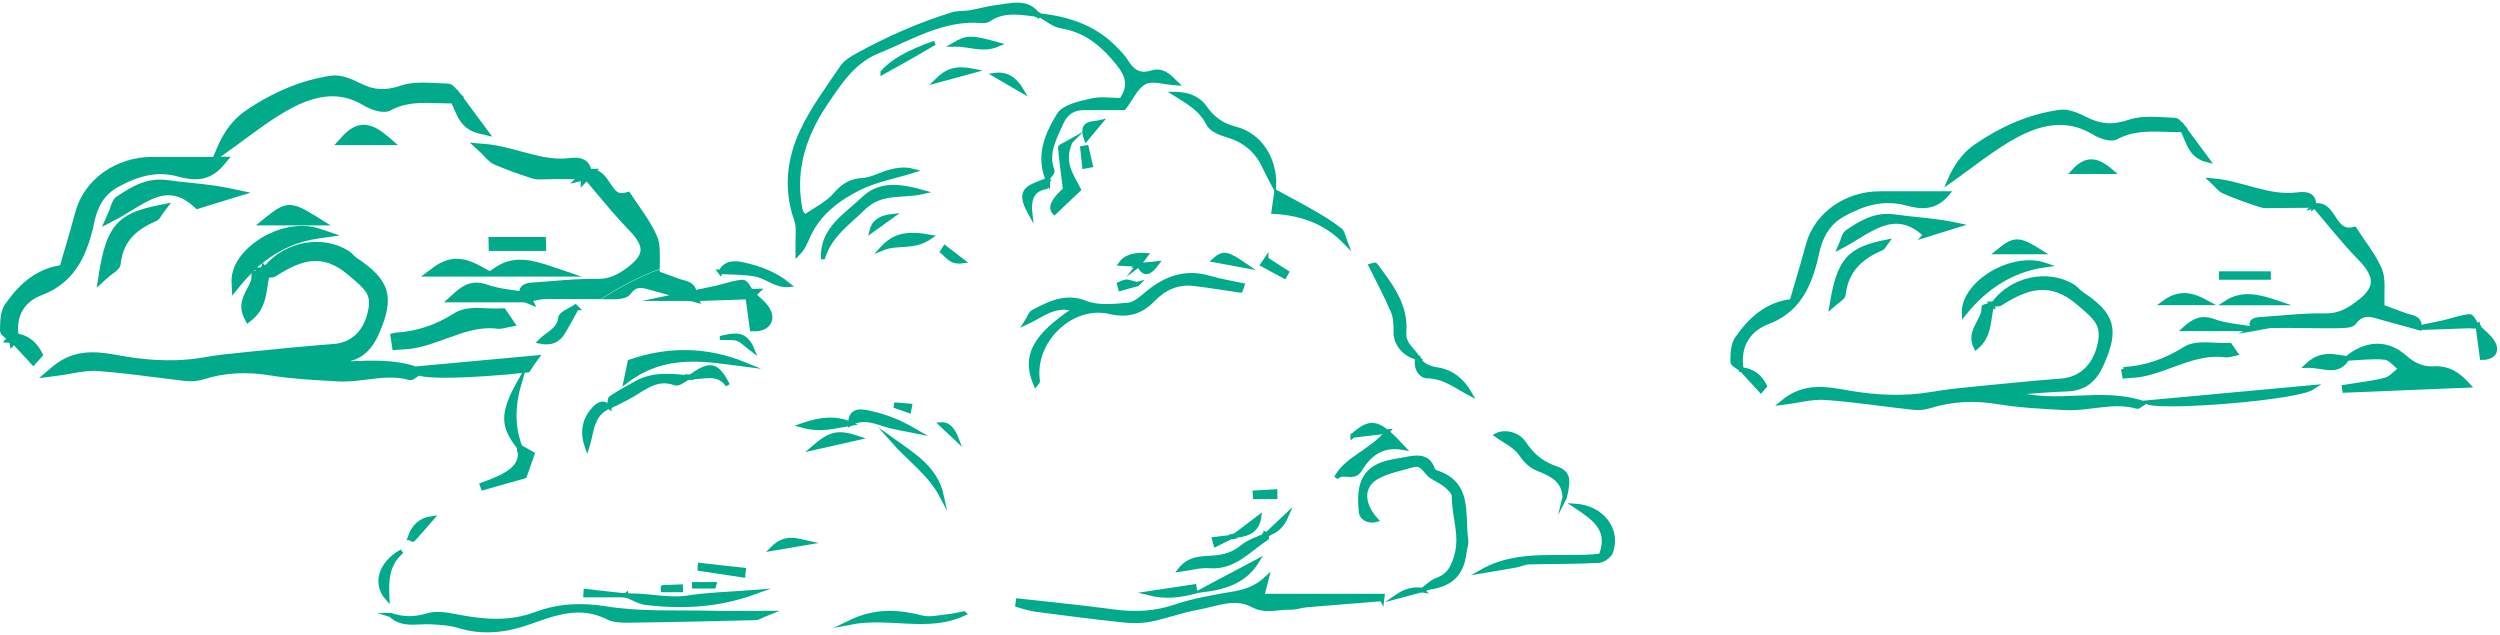 <svg width="437" height="111" viewBox="0 0 437 111" fill="none" xmlns="http://www.w3.org/2000/svg">
<g clip-path="url(#clip0_125_15932)">
<path d="M348.376 53.226C351.524 48.766 357.953 47.324 362.408 50.12C362.94 50.453 363.317 51.007 363.849 51.362C369.346 55.001 370.056 57.574 367.373 63.609C366.176 66.338 364.381 67.936 361.3 68.024C358.307 68.113 355.337 68.401 351.657 68.668C359.526 71.108 367.174 67.98 374.6 70.487C374.068 70.798 373.78 71.108 373.602 71.064C369.391 69.844 365.223 71.508 361.034 71.286C357.132 71.086 353.187 70.886 349.33 70.265C345.206 69.577 341.239 69.733 337.271 70.975C336.384 71.241 335.387 71.352 334.478 71.241C329.313 70.687 324.192 69.866 319.027 69.511C316.744 69.356 314.417 70.021 311.579 70.376C315.547 67.026 319.604 68.069 323.439 68.712C328.227 69.511 332.948 69.71 337.736 68.89C340.529 68.401 343.367 68.157 346.182 67.869C350.881 67.403 355.558 66.937 360.258 66.582C363.605 66.338 366.11 64.142 366.997 60.414C367.883 56.709 366.442 55.6 363.317 52.937C358.351 48.678 354.184 50.164 349.662 53.048C349.307 53.27 348.731 53.115 348.266 53.137L348.376 53.248V53.226Z" fill="#00AA8B" stroke="#00AA8B" stroke-width="0.8" stroke-miterlimit="10"/>
<path d="M304.419 64.585C303.865 64.142 302.868 63.676 302.868 63.232C302.89 61.856 302.912 60.237 303.643 59.194C305.927 55.91 308.786 53.181 313.22 52.671C314.195 49.321 315.192 46.06 316.079 42.754C317.476 37.562 322.685 33.812 328.67 33.835C332.394 33.835 336.096 33.835 340.396 33.835C338.157 36.519 335.63 36.164 333.347 35.543C329.224 34.434 325.677 35.521 322.131 37.495C319.847 38.76 318.65 40.624 317.919 42.953C317.631 43.863 317.498 44.795 317.254 45.705C316.013 50.408 314.062 54.357 308.986 56.288C305.461 57.641 303.71 60.636 304.397 64.63H304.419V64.585Z" fill="#00AA8B" stroke="#00AA8B" stroke-width="0.8" stroke-miterlimit="10"/>
<path d="M393.863 57.486C393.176 56.11 394.063 55.888 395.104 55.822C398.873 55.578 402.641 55.112 406.41 55.178C408.626 55.223 410.156 54.468 411.863 53.226C415.631 50.541 415.764 48.434 412.439 45.039C409.646 42.177 407.163 38.982 404.548 35.942L404.459 36.031C404.614 35.987 404.769 35.942 404.924 35.92C408.116 35.698 407.828 41.112 411.552 40.047C413.06 42.399 414.922 44.617 415.986 47.169C416.695 48.855 416.296 51.007 416.429 53.647C417.36 53.98 418.912 54.557 420.463 55.134C421.55 55.533 423.079 55.444 422.88 57.286V57.308C420.774 56.731 418.646 56.177 416.562 55.578C414.744 55.067 413.037 54.269 411.486 56.376C411.02 56.998 409.469 56.953 408.427 56.975C404.791 57.02 401.134 56.887 397.498 56.931C396.279 56.931 395.06 57.308 393.819 57.508L393.863 57.486Z" fill="#00AA8B" stroke="#00AA8B" stroke-width="0.8" stroke-miterlimit="10"/>
<path d="M381.538 22.697C377.615 22.786 373.669 21.943 369.878 24.006C368.969 24.494 367.085 23.806 365.955 23.119C361.3 20.323 356.689 21.388 352.477 23.629C348.399 25.803 344.763 28.843 340.773 31.638C341.793 29.242 343.256 27.068 345.339 25.626C349.773 22.564 354.672 20.345 360.036 19.591C361.455 19.391 363.14 20.101 364.514 20.811C367.063 22.12 369.346 22.298 372.206 21.321C374.622 20.5 377.504 20.9 380.186 20.989C380.74 20.989 381.25 21.965 381.804 22.475L381.56 22.697H381.538Z" fill="#00AA8B" stroke="#00AA8B" stroke-width="0.8" stroke-miterlimit="10"/>
<path d="M410.244 62.655C413.459 59.948 417.205 59.66 420.286 62.411C421.86 63.809 423.522 64.541 425.384 64.43C428.067 64.275 429.796 65.54 431.436 67.359C424.187 67.647 417.028 67.958 409.845 68.246C409.823 68.046 409.779 67.869 409.757 67.669C412.151 67.27 414.589 67.026 416.939 66.427C417.959 66.161 418.757 65.14 419.665 64.452C418.734 63.764 417.87 62.589 416.872 62.478C414.7 62.256 412.461 62.566 410.267 62.655H410.244Z" fill="#00AA8B" stroke="#00AA8B" stroke-width="0.8" stroke-miterlimit="10"/>
<path d="M375.575 70.354C385.683 69.422 394.949 68.579 404.237 67.714C401.444 69.555 379.055 71.33 375.575 70.354Z" fill="#00AA8B" stroke="#00AA8B" stroke-width="0.8" stroke-miterlimit="10"/>
<path d="M404.57 35.92C402.242 35.92 399.892 35.965 397.565 35.965C396.789 35.965 395.947 36.075 395.215 35.854C393.021 35.144 390.848 34.367 388.742 33.458C388.011 33.147 387.479 32.348 386.614 31.549C391.89 31.971 396.39 34.656 401.511 34.034C402.663 33.901 404.592 33.724 404.459 36.009L404.548 35.92H404.57Z" fill="#00AA8B" stroke="#00AA8B" stroke-width="0.8" stroke-miterlimit="10"/>
<path d="M336.606 41.068C331.042 35.898 326.83 40.468 321.665 43.153C322.219 41.933 322.33 40.957 322.862 40.602C325.323 38.915 327.828 37.407 331.108 37.873C334.722 38.383 338.357 38.538 342.192 39.359C340.308 39.936 338.401 40.513 336.584 41.09L336.606 41.068Z" fill="#00AA8B" stroke="#00AA8B" stroke-width="0.8" stroke-miterlimit="10"/>
<path d="M371.186 64.563C375.154 64.319 378.59 63.099 381.982 60.969C383.932 59.727 387.146 60.481 389.784 60.348C390.117 60.814 390.427 61.302 390.76 61.768C390.183 61.879 389.585 62.145 389.008 62.056C383.711 61.391 379.322 64.497 374.423 65.451C373.425 65.65 372.383 65.65 371.364 65.739C371.297 65.34 371.231 64.94 371.186 64.541V64.563Z" fill="#00AA8B" stroke="#00AA8B" stroke-width="0.8" stroke-miterlimit="10"/>
<path d="M357.487 46.326C351.524 47.169 347.024 50.231 343.322 54.779C343.101 49.587 351.591 44.329 357.487 46.326Z" fill="#00AA8B" stroke="#00AA8B" stroke-width="0.8" stroke-miterlimit="10"/>
<path d="M320.18 53.448C321.488 45.461 323.15 43.619 329.756 42.288C329.424 42.732 329.224 43.22 328.914 43.375C325.234 44.928 322.685 47.28 322.219 51.517C322.153 52.094 321.155 52.56 320.18 53.448Z" fill="#00AA8B" stroke="#00AA8B" stroke-width="0.8" stroke-miterlimit="10"/>
<path d="M393.863 57.486H381.893C383.422 56.088 384.775 55.356 386.947 56.154C389.119 56.953 391.536 57.064 393.863 57.486Z" fill="#00AA8B" stroke="#00AA8B" stroke-width="0.8" stroke-miterlimit="10"/>
<path d="M396.545 48.5H388.277C388.277 48.278 388.277 48.056 388.277 47.834H396.545V48.5Z" fill="#00AA8B" stroke="#00AA8B" stroke-width="0.8" stroke-miterlimit="10"/>
<path d="M348.266 53.115C347.445 55.578 348.022 58.573 345.406 60.725C343.921 57.818 346.936 56.044 346.758 53.692C346.758 53.581 347.8 53.381 348.354 53.226L348.243 53.115H348.266Z" fill="#00AA8B" stroke="#00AA8B" stroke-width="0.8" stroke-miterlimit="10"/>
<path d="M369.102 30.019H362.43C364.58 27.667 366.376 27.645 369.102 30.019Z" fill="#00AA8B" stroke="#00AA8B" stroke-width="0.8" stroke-miterlimit="10"/>
<path d="M433.121 56.931C429.729 57.042 426.316 57.153 422.902 57.286V57.264C424.343 56.953 425.806 56.687 427.247 56.354C428.732 55.999 430.195 55.444 431.702 55.311C432.079 55.267 432.589 56.443 433.032 57.042L433.143 56.953L433.121 56.931Z" fill="#00AA8B" stroke="#00AA8B" stroke-width="0.8" stroke-miterlimit="10"/>
<path d="M410.267 62.677C408.582 65.428 406.21 63.853 403.284 63.898C405.833 61.502 408.094 62.389 410.267 62.655V62.677Z" fill="#00AA8B" stroke="#00AA8B" stroke-width="0.8" stroke-miterlimit="10"/>
<path d="M398.163 52.96H389.097C391.979 51.051 394.971 51.873 398.163 52.96Z" fill="#00AA8B" stroke="#00AA8B" stroke-width="0.8" stroke-miterlimit="10"/>
<path d="M356.667 44.041H349.197C352.123 41.667 352.81 41.622 356.667 44.041Z" fill="#00AA8B" stroke="#00AA8B" stroke-width="0.8" stroke-miterlimit="10"/>
<path d="M381.782 22.475C383.134 24.317 384.486 26.136 385.861 27.977C382.913 27.267 382.536 24.782 381.538 22.719L381.782 22.497V22.475Z" fill="#00AA8B" stroke="#00AA8B" stroke-width="0.8" stroke-miterlimit="10"/>
<path d="M385.816 52.937H378.258C381.206 50.763 383.489 51.673 385.816 52.937Z" fill="#00AA8B" stroke="#00AA8B" stroke-width="0.8" stroke-miterlimit="10"/>
<path d="M433.032 57.02C434.03 58.085 435.404 58.994 435.936 60.259C436.535 61.679 435.448 62.544 433.874 62.522C433.631 60.636 433.365 58.773 433.121 56.931L433.01 57.02H433.032Z" fill="#00AA8B" stroke="#00AA8B" stroke-width="0.8" stroke-miterlimit="10"/>
<path d="M304.397 64.608C306.392 64.763 307.633 65.872 308.476 67.47C308.254 67.736 308.01 67.98 307.789 68.246C306.658 67.026 305.55 65.806 304.419 64.563H304.397V64.608Z" fill="#00AA8B" stroke="#00AA8B" stroke-width="0.8" stroke-miterlimit="10"/>
<path d="M61.292 63.099C63.486 62.522 65.082 60.991 66.213 58.418C69.072 51.939 68.208 48.944 62.356 45.083C62.156 44.95 61.979 44.773 61.802 44.595C61.558 44.351 61.27 44.063 60.915 43.841C56.371 40.979 49.942 42.199 46.351 46.37L45.93 45.949C48.834 43.619 52.026 42.199 55.661 41.689L59.385 41.156L55.816 39.958C52.403 38.827 47.969 39.781 44.467 42.421C41.829 44.418 40.366 46.925 40.477 49.321L40.588 51.673L42.073 49.853C42.738 49.033 43.425 48.3 44.135 47.613C44.29 47.457 44.445 47.302 44.6 47.147L44.711 47.258C44.467 47.346 44.267 47.457 44.135 47.613C44.002 47.768 43.935 47.968 43.957 48.234C44.024 48.944 43.647 49.632 43.203 50.453C42.494 51.806 41.607 53.47 42.694 55.622L43.203 56.62L44.068 55.91C46.13 54.202 46.462 52.028 46.75 50.12C46.839 49.565 46.905 49.033 47.038 48.522C47.437 48.522 47.858 48.522 48.258 48.256C52.913 45.283 56.459 44.307 60.871 48.056L61.137 48.278C64.04 50.741 65.016 51.584 64.262 54.646C63.464 57.952 61.358 59.904 58.321 60.126C53.6 60.481 48.834 60.969 44.223 61.413L43.203 61.524C40.743 61.768 38.194 62.012 35.711 62.456C31.411 63.21 26.822 63.143 21.701 62.278L20.859 62.123C17.224 61.479 13.101 60.769 9.111 64.142L6.805 66.094L9.798 65.717C10.729 65.606 11.616 65.451 12.458 65.295C14.165 65.007 15.628 64.741 17.069 64.852C20.327 65.096 23.652 65.495 26.844 65.917C28.728 66.161 30.59 66.383 32.475 66.604C33.517 66.715 34.625 66.604 35.645 66.294C39.302 65.14 43.093 64.94 47.282 65.628C50.962 66.227 54.73 66.427 58.366 66.627L59.075 66.671C59.363 66.671 59.651 66.693 59.94 66.693C61.38 66.693 62.821 66.516 64.196 66.338C66.701 66.028 69.072 65.739 71.444 66.405C71.976 66.56 72.375 66.272 72.708 66.028C72.819 65.939 72.974 65.85 73.151 65.739L73.284 65.673L73.439 65.717C74.193 65.917 75.722 66.028 77.695 66.028C81.663 66.028 87.449 65.65 92.503 65.074C93.168 64.031 93.877 63.01 94.631 62.034L72.686 64.053C68.917 62.833 65.082 62.988 61.358 63.143L61.292 63.099ZM45.642 46.725L44.932 46.77C45.243 46.481 45.575 46.237 45.886 45.971L45.642 46.725Z" fill="#00AA8B"/>
<path d="M34.403 36.564L43.78 33.679L40.433 32.969C37.906 32.437 35.467 32.171 33.095 31.927C31.81 31.794 30.546 31.66 29.283 31.483C25.714 30.995 23.054 32.57 20.394 34.367C19.795 34.767 19.573 35.432 19.308 36.186C19.197 36.519 19.064 36.896 18.886 37.296L17.822 39.648L20.105 38.472C21.103 37.961 22.056 37.362 23.009 36.785C26.933 34.389 30.014 32.504 34.026 36.253L34.403 36.608V36.564Z" fill="#00AA8B"/>
<path d="M88.269 53.892H87.759C86.983 53.958 86.163 53.914 85.276 53.892C83.237 53.781 81.109 53.692 79.513 54.69C76.121 56.842 72.819 57.929 69.139 58.151L68.186 58.373L68.629 61.213L69.471 61.147C69.782 61.124 70.114 61.102 70.424 61.08C71.134 61.036 71.888 60.991 72.619 60.836C74.481 60.481 76.254 59.815 77.984 59.194C80.976 58.107 83.769 57.064 86.939 57.464C87.493 57.53 88.003 57.397 88.469 57.286C88.624 57.242 88.801 57.197 88.956 57.175L90.308 56.931L88.291 53.958L88.269 53.892Z" fill="#00AA8B"/>
<path d="M17.312 47.768L16.891 50.297L18.775 48.589C19.086 48.3 19.418 48.056 19.706 47.857C20.416 47.324 21.037 46.858 21.103 46.104C21.48 42.598 23.364 40.313 27.243 38.671C27.731 38.472 27.997 38.05 28.219 37.695C28.285 37.562 28.374 37.451 28.462 37.318L29.903 35.432L27.576 35.898C20.571 37.296 18.642 39.514 17.29 47.768H17.312Z" fill="#00AA8B"/>
<path d="M95.407 41.422H85.387L85.432 43.863H95.473L95.407 41.422Z" fill="#00AA8B"/>
<path d="M67.72 23.806C64.639 21.122 62.289 21.144 59.806 23.873L58.454 25.359H69.538L67.742 23.784L67.72 23.806Z" fill="#00AA8B"/>
<path d="M46.661 37.828L44.711 39.404H57.789L55.151 37.762C51.028 35.166 49.92 35.188 46.661 37.828Z" fill="#00AA8B"/>
<path d="M101.591 48.323L96.471 46.592C92.968 45.394 89.799 44.595 86.629 46.703L85.609 47.391L84.279 46.659C81.951 45.372 79.158 44.218 75.767 46.725L73.594 48.345H84.19H84.168H101.613L101.591 48.323Z" fill="#00AA8B"/>
<path d="M115.335 45.682C115.357 44.018 115.401 42.599 114.847 41.289C114.049 39.426 112.874 37.717 111.744 36.076C111.278 35.388 110.791 34.722 110.347 34.034L109.993 33.48L109.35 33.657C108.042 34.034 107.554 33.391 106.668 32.038C106.113 31.217 105.493 30.241 104.451 29.797L104.717 29.508H103.298C103.187 29.02 102.966 28.599 102.611 28.266C101.658 27.378 100.195 27.556 99.419 27.645C96.604 27.977 93.944 27.245 91.151 26.491C89.111 25.936 86.983 25.337 84.7 25.16L82.129 24.938L84.035 26.691C84.301 26.935 84.545 27.179 84.744 27.423C85.254 27.955 85.742 28.466 86.407 28.754C88.313 29.575 90.397 30.351 92.968 31.172C93.656 31.394 94.387 31.372 95.03 31.35C96.87 31.283 98.665 31.328 100.461 31.305L99.685 32.104L101.547 31.66L101.48 32.814L102.544 31.727C103.121 32.415 103.719 33.125 104.296 33.812C106.069 35.92 107.887 38.117 109.86 40.136C111.389 41.689 112.054 42.887 111.965 43.841C111.877 44.773 111.057 45.771 109.394 46.969C107.82 48.101 106.424 48.766 104.473 48.744C101.746 48.7 98.976 48.922 96.316 49.144C95.229 49.232 94.165 49.321 93.079 49.388C92.547 49.432 91.439 49.498 90.951 50.342C90.862 50.497 90.818 50.697 90.774 50.874C90.463 50.83 90.175 50.785 89.865 50.741C88.225 50.519 86.695 50.297 85.276 49.787C82.727 48.855 81.043 49.72 79.314 51.296L77.607 52.849H91.705L93.744 53.67L93.212 52.605C94.032 52.427 94.808 52.272 95.562 52.272C97.446 52.25 99.308 52.272 101.192 52.294C102.456 52.294 103.742 52.294 105.005 52.294C108.197 50.164 111.677 48.411 115.335 46.991C115.335 46.526 115.335 46.082 115.335 45.638V45.682Z" fill="#00AA8B"/>
<path d="M105.005 52.316C105.493 52.316 105.98 52.316 106.468 52.316H106.69C107.953 52.316 109.549 52.316 110.236 51.362C111.212 50.031 112.076 50.209 113.805 50.719L114.359 50.874C115.246 51.118 116.133 51.362 117.02 51.606L112.187 52.605H120.389V52.649H120.832L122.561 53.115L122.317 52.605L130.364 52.338L131.118 57.907H131.894C131.894 57.907 131.938 57.907 131.96 57.907C133.157 57.907 134.132 57.486 134.642 56.709C135.086 56.066 135.13 55.223 134.775 54.38C134.332 53.315 133.467 52.538 132.625 51.784C132.514 51.695 132.426 51.606 132.337 51.517L133.467 50.453L131.472 50.519C131.472 50.519 131.406 50.43 131.384 50.386C130.918 49.587 130.475 48.833 129.633 48.9C128.569 49.01 127.527 49.299 126.529 49.587C126.041 49.72 125.554 49.853 125.066 49.964C124.091 50.186 123.093 50.386 122.096 50.586L121.697 50.674C121.342 49.454 120.123 49.121 119.414 48.944C119.214 48.9 118.992 48.833 118.793 48.766L115.313 47.502C115.313 47.346 115.313 47.213 115.313 47.058C111.655 48.456 108.197 50.231 104.983 52.361L105.005 52.316Z" fill="#00AA8B"/>
<path d="M7.581 62.1L7.293 61.546C6.34 59.749 4.965 58.684 3.214 58.329C2.86 55.112 4.3 52.716 7.315 51.584C13.056 49.41 15.007 44.706 16.138 40.38C16.248 39.98 16.337 39.603 16.404 39.204C16.514 38.694 16.625 38.161 16.78 37.673C17.512 35.299 18.687 33.768 20.571 32.725C24.583 30.507 27.753 29.952 31.122 30.862C33.782 31.594 36.598 31.86 39.103 28.865L40.322 27.401H38.548L39.302 26.868C40.543 26.003 41.74 25.115 42.915 24.25C45.597 22.275 48.147 20.39 50.918 18.925C55.794 16.329 59.784 16.152 63.508 18.393C64.639 19.081 66.944 20.035 68.319 19.28C70.957 17.838 73.727 17.927 76.631 18.038C77.407 18.06 78.183 18.082 78.959 18.082C79.047 18.304 79.158 18.526 79.247 18.748C80.001 20.567 80.843 22.653 83.658 23.318L86.052 23.895L80.998 17.084L81.109 16.995L80.488 16.396L79.934 15.664L79.89 15.708C79.447 15.176 78.959 14.621 78.227 14.599C77.673 14.599 77.097 14.555 76.543 14.532C74.326 14.421 72.02 14.288 69.937 14.998C67.343 15.886 65.304 15.752 62.932 14.532C61.491 13.8 59.629 13.001 57.922 13.223C52.824 13.955 47.748 16.041 42.849 19.413C40.787 20.833 39.147 22.985 37.95 25.803L37.263 27.423H26.645C20.238 27.423 14.719 31.372 13.189 37.007C12.591 39.27 11.926 41.511 11.261 43.774L10.507 46.37C5.675 47.147 2.837 50.408 0.887 53.181C0.044 54.402 0.022 56.221 0 57.685C0 58.373 0.532 58.817 1.086 59.194L0.488 59.837L1.663 59.926L1.84 60.991L2.438 60.348L5.83 64.031L7.581 62.056V62.1Z" fill="#00AA8B"/>
<path d="M181.636 2.596C178.644 2.285 175.585 1.509 172.792 3.439C172.503 3.639 172.06 3.683 171.683 3.661C164.878 3.062 159.292 6.612 153.373 9.008C149.162 10.716 146.768 14.421 144.374 17.971C140.738 23.363 138.655 29.264 139.785 35.942C139.852 36.32 139.896 36.697 140.029 37.052C140.118 37.274 140.339 37.451 140.716 37.895C142.489 36.63 144.595 35.632 146.014 34.012C147.388 32.437 148.652 31.616 150.758 31.483C152.332 31.394 153.861 30.507 155.413 30.063C156.721 29.708 158.051 29.464 159.558 29.863C156.432 30.84 153.107 31.439 150.226 32.858C146.568 34.678 143.221 37.141 141.381 41.045C140.871 42.133 140.494 43.308 139.43 44.373C139.43 43.774 139.43 43.153 139.43 42.554C139.386 41.178 139.652 39.714 139.209 38.472C137.302 33.125 137.901 27.844 140.184 22.963C142.046 18.992 144.728 15.42 147.189 11.759C147.787 10.871 148.873 10.206 149.849 9.673C155.169 6.745 160.688 4.304 166.496 2.507C167.449 2.219 168.513 2.352 169.511 2.174C171.107 1.908 172.659 1.442 174.255 1.242C176.826 0.954 179.575 -0.022 181.525 2.707L181.614 2.596H181.636Z" fill="#00AA8B" stroke="#00AA8B" stroke-width="0.75" stroke-miterlimit="10"/>
<path d="M241.554 104.721C237.165 105.076 232.753 105.409 228.364 105.786C227.411 105.875 226.436 106.252 225.505 106.208C223.355 106.141 221.182 106.984 219.01 105.808C215.818 104.078 212.559 105.653 209.412 106.208C206.574 106.696 203.825 107.761 201.01 108.315C199.414 108.626 197.707 108.582 196.089 108.404C191.057 107.872 186.048 107.206 181.06 106.563C179.974 106.43 178.932 106.052 177.868 105.764C177.912 105.498 177.957 105.254 177.979 104.987C183.521 105.609 189.084 106.141 194.626 106.895C198.328 107.406 201.853 107.25 205.466 106.03C208.68 104.943 212.094 104.366 215.463 103.789C217.658 103.412 219.586 102.813 221.426 101.083C221.182 102.037 220.938 102.968 220.628 104.166H241.665C241.642 104.366 241.598 104.566 241.576 104.766L241.554 104.721Z" fill="#00AA8B" stroke="#00AA8B" stroke-width="0.75" stroke-miterlimit="10"/>
<path d="M68.274 107.517C70.491 108.249 72.53 108.249 74.814 107.561C76.365 107.095 78.272 107.45 79.956 107.783C84.589 108.67 89.067 109.07 93.722 107.317C97.601 105.875 101.591 105.653 105.936 106.363C112.01 107.339 118.305 106.984 124.512 107.139C127.482 107.206 130.453 107.139 134.332 107.139C133.046 107.65 132.559 108.027 132.049 108.027C124.689 108.204 117.308 108.382 109.948 108.471C108.707 108.471 107.288 108.471 106.224 107.916C101.503 105.52 97.091 107.139 92.68 108.715C88.557 110.201 84.456 110.734 80.178 109.403C78.671 108.937 77.008 108.848 75.39 108.759C72.952 108.604 70.38 109.469 68.296 107.517H68.274Z" fill="#00AA8B" stroke="#00AA8B" stroke-width="0.75" stroke-miterlimit="10"/>
<path d="M216.837 50.785C214.111 50.386 211.407 49.942 208.68 49.609C205.843 49.277 203.471 50.364 201.542 52.383C199.414 54.579 197.087 55.245 193.983 54.513C187.2 52.96 180.351 59.704 181.415 66.627C181.437 66.782 181.149 67.004 181.016 67.181C178.932 62.3 180.75 58.795 187.865 54.069C184.385 52.96 182.146 55.134 179.375 56.399C179.796 55.755 180.062 54.801 180.661 54.49C183.498 53.004 186.225 51.54 189.816 52.96C191.988 53.825 194.715 53.492 197.175 53.292C198.284 53.204 199.392 52.25 200.323 51.451C203.604 48.655 207.15 47.302 211.473 48.589C213.335 49.144 215.264 49.432 217.17 49.853C217.059 50.164 216.97 50.453 216.86 50.763L216.837 50.785Z" fill="#00AA8B" stroke="#00AA8B" stroke-width="0.75" stroke-miterlimit="10"/>
<path d="M183.166 31.439C181.37 27.245 183.033 23.407 185.094 20.079C186.003 18.615 188.73 18.06 190.747 17.594C192.409 17.195 194.249 17.505 196 17.505C197.619 15.153 197.242 13.334 195.557 11.226C192.875 7.876 189.949 5.303 185.516 4.593C184.141 4.371 182.922 3.261 181.636 2.574L181.548 2.685C186.602 3.217 191.257 4.704 194.914 8.453C195.624 9.185 196.355 9.917 196.865 10.761C197.907 12.469 199.215 13.356 201.276 12.691C203.183 12.092 204.291 13.245 205.621 14.554C203.537 14.421 201.476 13.689 200.124 14.355C198.638 15.087 197.774 17.128 196.444 18.881C194.227 18.881 191.722 18.837 189.24 18.881C187.4 18.925 186.181 19.924 185.471 21.588C184.318 24.228 182.789 26.779 183.964 29.863C184.075 30.174 183.387 30.795 183.055 31.261L183.166 31.372V31.439Z" fill="#00AA8B" stroke="#00AA8B" stroke-width="0.75" stroke-miterlimit="10"/>
<path d="M248.625 103.146C249.467 102.547 250.221 101.726 251.152 101.393C253.324 100.594 254.078 99.041 254.632 96.934C255.563 93.428 254.122 90.144 254.145 86.728C254.145 86.129 253.435 85.419 252.881 84.953C252.105 84.309 251.196 83.844 250.31 83.333C249.179 82.668 248.736 80.782 246.94 81.314C244.768 81.958 242.44 82.357 240.556 83.466C237.918 85.042 238.029 88.126 240.534 90.877C239.115 91.276 237.985 90.433 237.896 89.546C237.719 87.726 237.652 85.663 238.339 84.065C239.669 81.026 242.906 80.76 245.743 80.249C247.539 79.916 249.645 79.517 250.465 82.069C250.531 82.268 250.797 82.49 251.019 82.557C257.115 84.509 255.63 89.878 256.273 94.271C256.383 95.003 256.073 95.78 255.984 96.534C255.541 100.262 253.746 102.081 249.955 102.68C249.489 102.747 249.046 102.968 248.603 103.124L248.625 103.146Z" fill="#00AA8B" stroke="#00AA8B" stroke-width="0.75" stroke-miterlimit="10"/>
<path d="M259.176 99.818C265.671 96.201 272.898 97.932 279.814 97.156C281.676 92.496 278.55 90.544 275.38 88.414C280.058 88.747 282.939 92.563 281.609 96.445C281.366 97.156 280.213 97.976 279.437 98.021C275.38 98.243 271.302 98.176 267.223 98.287C266.514 98.287 265.804 98.686 265.073 98.82C263.122 99.174 261.149 99.485 259.176 99.818Z" fill="#00AA8B" stroke="#00AA8B" stroke-width="0.75" stroke-miterlimit="10"/>
<path d="M205.444 16.418C207.505 16.485 209.389 17.039 210.609 18.792C211.961 20.722 213.557 21.898 215.973 22.519C220.185 23.584 222.867 27.689 222.712 32.459C221.936 30.973 221.426 30.041 220.983 29.087C219.608 26.136 217.325 24.405 214.222 23.54C213.113 23.229 211.695 22.564 211.229 21.654C209.944 19.081 207.705 17.838 205.421 16.418H205.444Z" fill="#00AA8B" stroke="#00AA8B" stroke-width="0.75" stroke-miterlimit="10"/>
<path d="M130.32 63.742C123.359 62.855 116.377 61.346 109.372 66.671C109.727 64.963 109.882 64.164 110.081 63.232C116.887 60.88 123.625 60.991 130.32 63.742Z" fill="#00AA8B" stroke="#00AA8B" stroke-width="0.75" stroke-miterlimit="10"/>
<path d="M236.433 76.167C239.647 73.283 240.955 73.549 245.3 78.275C241.554 77.587 239.293 79.473 237.741 82.069C236.61 83.977 234.66 82.113 233.551 83.511C235.502 80.005 239.603 79.051 242.596 75.412C240.135 75.701 238.406 75.923 236.433 76.145V76.167Z" fill="#00AA8B" stroke="#00AA8B" stroke-width="0.75" stroke-miterlimit="10"/>
<path d="M143.864 44.95C143.797 39.892 147.965 37.606 150.979 34.7C153.883 31.904 157.629 32.548 161.265 33.568C157.807 34.367 154.061 33.324 150.979 36.319C148.297 38.96 145.127 41.068 143.886 44.95H143.864Z" fill="#00AA8B" stroke="#00AA8B" stroke-width="0.75" stroke-miterlimit="10"/>
<path d="M273.518 86.95C273.341 83.843 271.169 82.889 268.886 81.98C267.6 81.469 266.713 80.626 265.871 79.384C264.895 77.92 262.989 77.076 261.615 76.078C262.856 75.412 265.272 75.701 266.491 77.587C267.91 79.717 269.573 81.026 271.989 81.869C274.117 82.601 274.316 83.71 273.496 86.994L273.518 86.95Z" fill="#00AA8B" stroke="#00AA8B" stroke-width="0.75" stroke-miterlimit="10"/>
<path d="M109.305 104.122C112.985 103.922 116.598 105.032 120.345 104.455C123.913 103.9 127.571 103.834 132.027 103.479C125.31 105.919 119.214 106.074 113.074 105.409C111.81 105.276 110.635 104.521 109.416 104.055L109.328 104.122H109.305Z" fill="#00AA8B" stroke="#00AA8B" stroke-width="0.75" stroke-miterlimit="10"/>
<path d="M247.827 62.544C245.566 62.056 243.948 60.126 243.97 58.129C243.97 56.909 243.97 55.578 243.504 54.468C242.352 51.739 240.955 49.144 239.625 46.459C239.958 46.37 240.334 46.215 240.401 46.281C243.039 49.787 245.832 53.315 245.455 58.062C245.278 60.237 247.007 61.08 247.827 62.566H247.849L247.827 62.544Z" fill="#00AA8B" stroke="#00AA8B" stroke-width="0.75" stroke-miterlimit="10"/>
<path d="M235.17 42.332C231.712 38.76 227.544 37.296 222.623 37.007C222.823 35.61 223 34.434 223.111 33.613C225.372 34.855 227.633 36.009 229.827 37.296C231.357 38.183 232.864 39.115 234.239 40.202C234.771 40.624 234.881 41.6 235.17 42.332Z" fill="#00AA8B" stroke="#00AA8B" stroke-width="0.75" stroke-miterlimit="10"/>
<path d="M168.536 107.25C162.152 110.246 155.568 107.45 148.43 108.848C153.063 106.585 157.053 106.918 161.154 107.96C162.551 108.315 164.147 107.872 165.654 107.738C166.607 107.65 167.56 107.406 168.513 107.228L168.536 107.25Z" fill="#00AA8B" stroke="#00AA8B" stroke-width="0.75" stroke-miterlimit="10"/>
<path d="M187.134 24.716C185.427 28.421 187.4 30.773 188.575 33.125C187.112 34.522 185.715 35.831 184.319 37.163C183.476 36.305 184.097 34.959 186.181 33.125C185.87 30.64 185.538 28.221 185.316 25.781C185.316 25.581 186.07 25.315 187.156 24.694L187.134 24.716Z" fill="#00AA8B" stroke="#00AA8B" stroke-width="0.75" stroke-miterlimit="10"/>
<path d="M221.315 93.384C221.36 93.606 221.537 94.005 221.47 94.049C218.301 96.046 215.773 99.308 211.384 98.953C209.833 98.82 208.215 99.308 206.286 99.574C207.971 97.466 210.165 97.621 212.027 97.488C214 97.333 215.574 96.912 217.126 95.625C218.323 94.626 219.985 94.16 221.426 93.472L221.36 93.406L221.315 93.384Z" fill="#00AA8B" stroke="#00AA8B" stroke-width="0.75" stroke-miterlimit="10"/>
<path d="M106.535 71.13C106.601 70.576 106.49 69.755 106.801 69.555C108.241 68.579 109.771 67.758 111.3 66.915C114.249 65.295 117.419 65.695 120.566 65.983L120.5 65.894C119.657 66.294 118.638 67.226 118.039 67.004C115.069 65.894 112.985 67.536 110.724 68.912C109.372 69.733 107.931 70.376 106.535 71.086V71.153V71.13Z" fill="#00AA8B" stroke="#00AA8B" stroke-width="0.75" stroke-miterlimit="10"/>
<path d="M90.929 78.119C91.638 78.519 92.37 78.94 93.079 79.34C92.569 80.782 92.17 81.936 91.705 83.245C89.333 83.91 86.872 84.62 84.434 85.308C84.368 85.13 84.301 84.931 84.235 84.753C85.432 84.265 86.673 83.844 87.826 83.245C89.799 82.202 91.394 80.848 90.752 78.23L90.907 78.097L90.929 78.119Z" fill="#00AA8B" stroke="#00AA8B" stroke-width="0.75" stroke-miterlimit="10"/>
<path d="M125.931 47.613C126.729 45.816 128.48 45.926 129.832 46.215C132.714 46.836 135.507 47.857 137.856 49.809C135.706 50.009 134.132 48.411 132.226 48.012C130.165 47.568 127.992 47.679 125.864 47.524L125.931 47.613Z" fill="#00AA8B" stroke="#00AA8B" stroke-width="0.75" stroke-miterlimit="10"/>
<path d="M164.634 86.728C162.551 82.734 158.826 80.183 155.945 76.899C159.602 79.517 163.592 81.825 164.634 86.728Z" fill="#00AA8B" stroke="#00AA8B" stroke-width="0.75" stroke-miterlimit="10"/>
<path d="M162.639 41.4C159.691 43.464 156.964 42.31 154.216 43.419C156.322 41.156 158.427 40.646 162.639 41.4Z" fill="#00AA8B" stroke="#00AA8B" stroke-width="0.75" stroke-miterlimit="10"/>
<path d="M148.63 74.059C148.63 71.308 150.913 71.929 152.132 72.195C154.859 72.75 157.496 73.882 160.046 75.368C158.538 75.058 157.009 74.836 155.524 74.458C153.24 73.859 151.024 72.617 148.63 74.081V74.059Z" fill="#00AA8B" stroke="#00AA8B" stroke-width="0.75" stroke-miterlimit="10"/>
<path d="M247.783 62.566C248.603 63.809 249.689 64.364 251.218 64.585C253.768 64.963 255.63 66.516 256.938 68.801C254.544 67.536 252.46 65.806 249.489 65.761C248.292 65.761 247.295 64.186 247.805 62.544H247.783V62.566Z" fill="#00AA8B" stroke="#00AA8B" stroke-width="0.75" stroke-miterlimit="10"/>
<path d="M90.774 78.23C87.781 74.525 87.693 72.24 90.885 66.604C89.577 71.042 89.599 74.614 90.929 78.119L90.774 78.252V78.23Z" fill="#00AA8B" stroke="#00AA8B" stroke-width="0.75" stroke-miterlimit="10"/>
<path d="M70.247 96.379C67.632 98.575 67.543 101.482 67.698 104.566C65.437 102.014 66.501 98.442 70.247 96.379Z" fill="#00AA8B" stroke="#00AA8B" stroke-width="0.75" stroke-miterlimit="10"/>
<path d="M210.254 103.168C213.911 101.216 216.793 99.685 219.697 98.154C217.68 101.371 214.621 102.613 210.254 103.168Z" fill="#00AA8B" stroke="#00AA8B" stroke-width="0.75" stroke-miterlimit="10"/>
<path d="M154.282 12.646C155.849 10.783 158.878 9.067 163.371 7.499C161.974 8.298 160.6 9.119 159.203 9.917C157.718 10.761 156.211 11.581 154.282 12.668V12.646Z" fill="#00AA8B" stroke="#00AA8B" stroke-width="0.75" stroke-miterlimit="10"/>
<path d="M100.815 53.847C100.04 55.245 99.286 56.665 98.466 58.04C97.623 59.46 96.404 60.126 94.365 59.704C95.761 58.262 97.712 57.73 97.956 55.533C98.045 54.801 99.663 54.224 100.594 53.603L100.838 53.847H100.815Z" fill="#00AA8B" stroke="#00AA8B" stroke-width="0.75" stroke-miterlimit="10"/>
<path d="M148.607 74.059C146.058 74.481 143.531 75.324 140.14 74.37C143.42 73.216 145.992 72.994 148.607 74.059Z" fill="#00AA8B" stroke="#00AA8B" stroke-width="0.75" stroke-miterlimit="10"/>
<path d="M174.476 7.765C171.772 8.941 169.422 7.721 166.807 7.765C169.045 6.456 169.843 6.479 174.476 7.765Z" fill="#00AA8B" stroke="#00AA8B" stroke-width="0.75" stroke-miterlimit="10"/>
<path d="M149.938 76.566C146.989 77.232 144.75 77.72 142.135 78.319C145.149 75.723 146.457 75.412 149.938 76.566Z" fill="#00AA8B" stroke="#00AA8B" stroke-width="0.75" stroke-miterlimit="10"/>
<path d="M106.512 71.064C103.298 72.373 103.498 75.568 102.633 78.208C101.769 75.79 101.99 73.615 103.653 71.663C104.451 70.731 105.315 70.066 106.512 71.108V71.064Z" fill="#00AA8B" stroke="#00AA8B" stroke-width="0.75" stroke-miterlimit="10"/>
<path d="M217.857 46.525C216.039 46.193 214.222 45.86 212.249 45.483C213.845 44.085 214.421 44.151 217.857 46.525Z" fill="#00AA8B" stroke="#00AA8B" stroke-width="0.75" stroke-miterlimit="10"/>
<path d="M200.833 103.701C203.471 103.301 206.131 102.902 208.769 102.502C208.813 102.791 208.857 103.101 208.902 103.39C206.286 104.122 203.626 104.41 200.833 103.701Z" fill="#00AA8B" stroke="#00AA8B" stroke-width="0.75" stroke-miterlimit="10"/>
<path d="M170.154 12.38C168.048 12.957 165.964 13.512 163.703 14.133C165.543 12.291 167.183 11.781 170.154 12.38Z" fill="#00AA8B" stroke="#00AA8B" stroke-width="0.75" stroke-miterlimit="10"/>
<path d="M183.055 31.328C183.055 31.793 183.121 32.659 183.055 32.659C180.683 32.969 179.774 34.456 180.085 37.296C178.511 34.434 178.755 33.302 180.75 32.392C181.525 32.038 182.346 31.771 183.166 31.438L183.055 31.328Z" fill="#00AA8B" stroke="#00AA8B" stroke-width="0.75" stroke-miterlimit="10"/>
<path d="M129.899 100.572C127.371 100.195 124.844 99.796 122.295 99.419C122.295 99.197 122.34 98.997 122.362 98.775C124.911 99.064 127.46 99.352 130.009 99.618C129.965 99.929 129.943 100.239 129.899 100.55V100.572Z" fill="#00AA8B" stroke="#00AA8B" stroke-width="0.75" stroke-miterlimit="10"/>
<path d="M120.566 65.961C124.091 63.343 125.288 63.543 127.216 67.314C125.354 64.719 122.783 66.138 120.5 65.872L120.566 65.961Z" fill="#00AA8B" stroke="#00AA8B" stroke-width="0.75" stroke-miterlimit="10"/>
<path d="M141.071 94.87C139.32 95.159 137.59 95.469 134.997 95.913C137.302 93.606 139.209 94.471 141.071 94.87Z" fill="#00AA8B" stroke="#00AA8B" stroke-width="0.75" stroke-miterlimit="10"/>
<path d="M199.082 46.281C198.018 46.215 196.954 46.148 195.89 46.082C196.673 44.958 198.151 44.462 200.323 44.595C199.813 45.283 199.414 45.816 198.993 46.348L199.082 46.281Z" fill="#00AA8B" stroke="#00AA8B" stroke-width="0.75" stroke-miterlimit="10"/>
<path d="M173.944 13.112C175.836 12.831 177.395 13.741 178.622 15.841C176.937 14.865 175.563 14.044 173.944 13.112Z" fill="#00AA8B" stroke="#00AA8B" stroke-width="0.75" stroke-miterlimit="10"/>
<path d="M221.36 45.305C222.557 46.082 223.731 46.858 224.928 47.613L224.529 48.322C223.244 47.635 221.98 46.947 220.695 46.259L221.36 45.283V45.305Z" fill="#00AA8B" stroke="#00AA8B" stroke-width="0.75" stroke-miterlimit="10"/>
<path d="M222.889 86.861H219.387L219.342 86.106L222.911 85.907C222.911 86.218 222.911 86.55 222.911 86.861H222.889Z" fill="#00AA8B" stroke="#00AA8B" stroke-width="0.75" stroke-miterlimit="10"/>
<path d="M71.599 94.049C72.242 92.03 73.528 90.855 75.501 90.588C74.415 91.853 73.306 93.118 72.176 94.36C72.153 94.382 71.865 94.183 71.621 94.049H71.599Z" fill="#00AA8B" stroke="#00AA8B" stroke-width="0.75" stroke-miterlimit="10"/>
<path d="M126.197 59.039C128.17 58.617 130.253 57.952 131.517 61.124C130.342 60.237 129.721 59.505 128.923 59.238C128.103 58.95 127.106 59.105 126.197 59.061V59.039Z" fill="#00AA8B" stroke="#00AA8B" stroke-width="0.75" stroke-miterlimit="10"/>
<path d="M215.596 93.828C217.103 92.696 218.589 91.542 220.096 90.411C219.653 93.228 217.569 93.428 215.507 93.717L215.596 93.828Z" fill="#00AA8B" stroke="#00AA8B" stroke-width="0.75" stroke-miterlimit="10"/>
<path d="M109.416 104.033H102.323C102.323 103.789 102.345 103.567 102.367 103.323C104.673 103.59 107 103.856 109.305 104.1L109.416 104.011V104.033Z" fill="#00AA8B" stroke="#00AA8B" stroke-width="0.75" stroke-miterlimit="10"/>
<path d="M167.228 76.744C166.341 75.923 165.477 75.102 164.501 74.17C165.624 74.081 166.533 74.939 167.228 76.744Z" fill="#00AA8B" stroke="#00AA8B" stroke-width="0.75" stroke-miterlimit="10"/>
<path d="M189.86 24.317C188.752 21.255 190.946 21.698 192.321 21.366C191.634 22.187 190.946 23.03 189.86 24.317Z" fill="#00AA8B" stroke="#00AA8B" stroke-width="0.75" stroke-miterlimit="10"/>
<path d="M248.625 103.124C247.095 103.523 245.566 103.945 244.059 104.344C245.669 103.235 247.199 102.835 248.647 103.146L248.625 103.124Z" fill="#00AA8B" stroke="#00AA8B" stroke-width="0.75" stroke-miterlimit="10"/>
<path d="M165.166 43.264C166.053 43.952 166.94 44.617 168.292 45.66C166.142 45.949 165.632 44.684 164.723 43.996C164.878 43.752 165.011 43.508 165.166 43.264Z" fill="#00AA8B" stroke="#00AA8B" stroke-width="0.75" stroke-miterlimit="10"/>
<path d="M221.382 93.45C222.424 92.452 223.488 91.476 224.906 90.122C224.153 91.912 222.956 92.999 221.315 93.384L221.382 93.45Z" fill="#00AA8B" stroke="#00AA8B" stroke-width="0.75" stroke-miterlimit="10"/>
<path d="M155.878 37.784C154.504 38.76 153.44 39.537 152.354 40.313C152.708 38.849 153.883 38.006 155.878 37.784Z" fill="#00AA8B" stroke="#00AA8B" stroke-width="0.75" stroke-miterlimit="10"/>
<path d="M189.55 29.087C189.439 28.022 189.328 26.957 189.195 25.892C189.439 25.847 189.683 25.803 189.927 25.759C190.171 26.801 190.414 27.844 190.658 28.909L189.55 29.109V29.087Z" fill="#00AA8B" stroke="#00AA8B" stroke-width="0.75" stroke-miterlimit="10"/>
<path d="M215.507 93.717C214.51 94.205 213.49 94.715 212.493 95.203C212.404 94.892 212.315 94.56 212.227 94.249C213.335 94.116 214.466 93.961 215.596 93.828L215.507 93.717Z" fill="#00AA8B" stroke="#00AA8B" stroke-width="0.75" stroke-miterlimit="10"/>
<path d="M158.871 71.818C158.117 71.552 157.363 71.286 156.61 71.019L156.654 70.731C157.452 70.798 158.25 70.864 159.048 70.931C158.982 71.219 158.915 71.53 158.871 71.818Z" fill="#00AA8B" stroke="#00AA8B" stroke-width="0.75" stroke-miterlimit="10"/>
<path d="M198.993 46.348C199.902 46.259 200.811 46.17 202.252 46.037C200.789 48.012 199.902 48.012 199.082 46.281L198.993 46.348Z" fill="#00AA8B" stroke="#00AA8B" stroke-width="0.75" stroke-miterlimit="10"/>
<path d="M124.734 102.502H121.342C121.342 102.369 121.342 102.258 121.342 102.125H124.844C124.8 102.258 124.756 102.369 124.734 102.502Z" fill="#00AA8B" stroke="#00AA8B" stroke-width="0.75" stroke-miterlimit="10"/>
<path d="M198.816 49.654C197.264 50.097 196.555 50.275 195.845 50.475C195.779 50.208 195.69 49.942 195.624 49.676C196.023 49.521 196.422 49.277 196.821 49.232C197.153 49.188 197.508 49.365 198.794 49.676L198.816 49.654Z" fill="#00AA8B" stroke="#00AA8B" stroke-width="0.75" stroke-miterlimit="10"/>
<path d="M115.889 102.658C116.909 102.613 117.951 102.569 118.97 102.525C118.97 102.724 118.97 102.924 118.992 103.146H115.911C115.911 102.991 115.889 102.835 115.867 102.68L115.889 102.658Z" fill="#00AA8B" stroke="#00AA8B" stroke-width="0.75" stroke-miterlimit="10"/>
</g>
<defs>
<clipPath id="clip0_125_15932">
<rect width="437" height="111" fill="white"/>
</clipPath>
</defs>
</svg>
